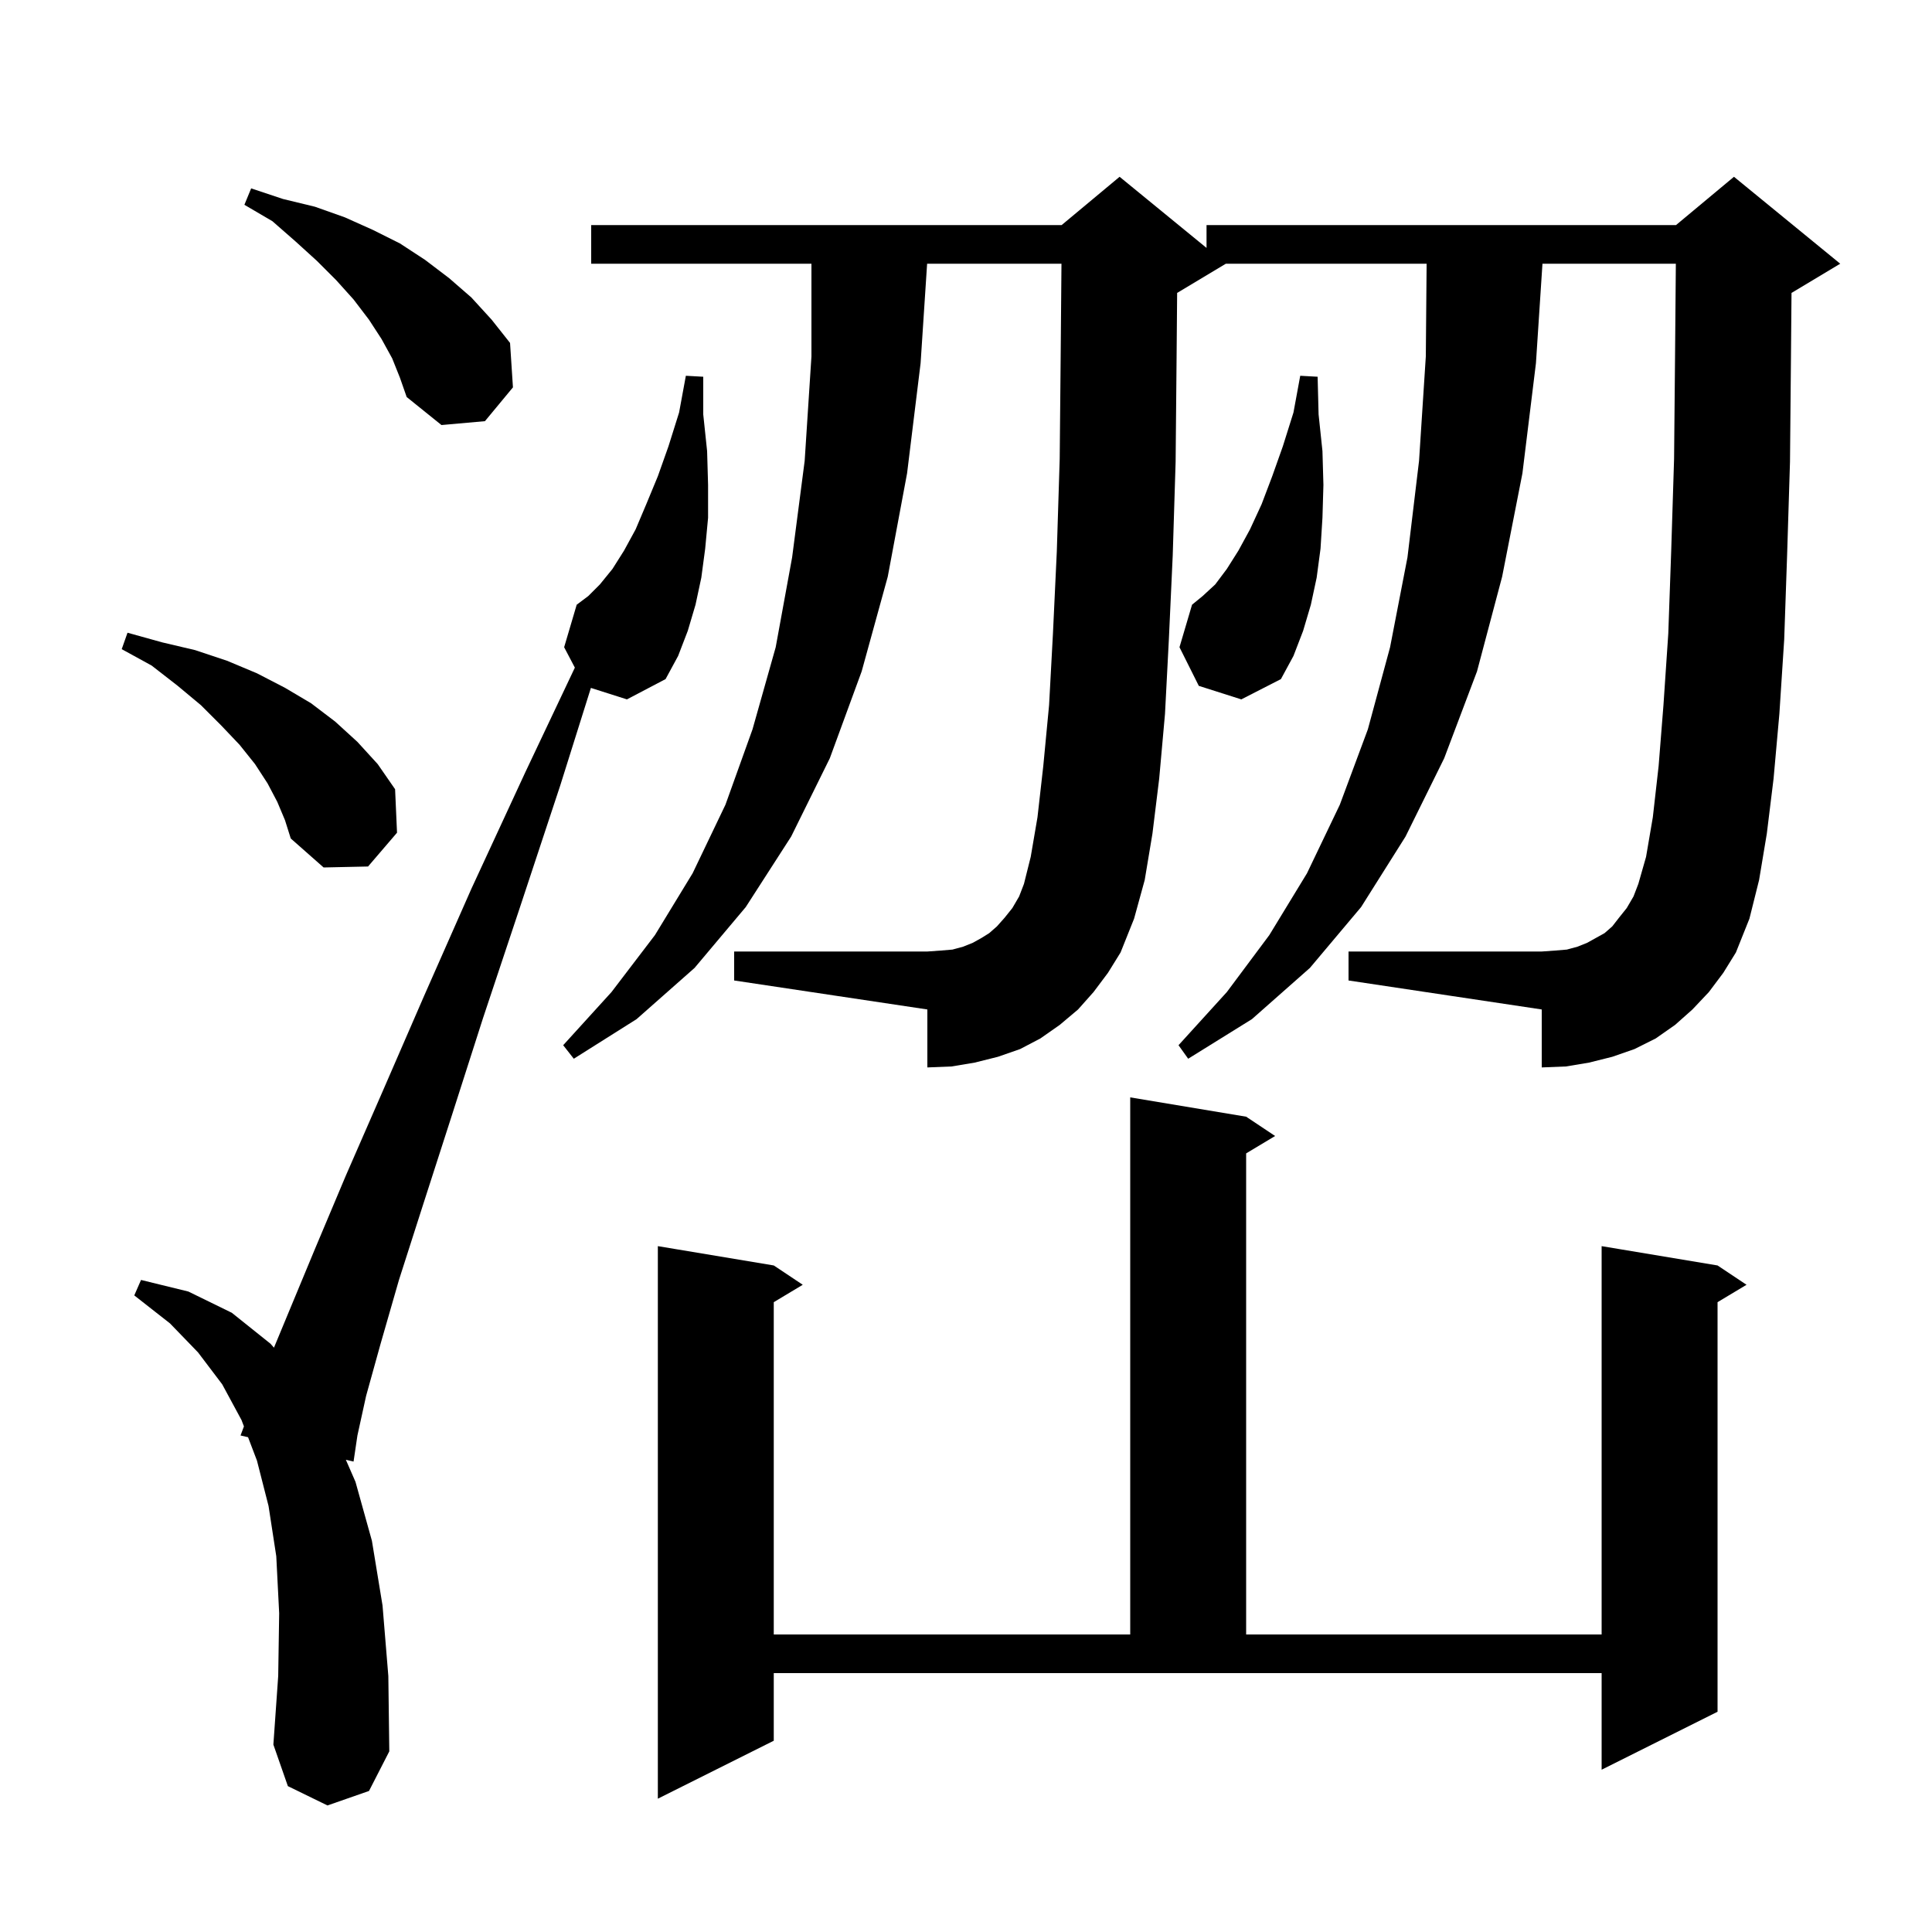 <svg xmlns="http://www.w3.org/2000/svg" xmlns:xlink="http://www.w3.org/1999/xlink" version="1.1" baseProfile="full" viewBox="0 0 200 200" width="200" height="200">
<g fill="black">
<path d="M 80.1 180.2 L 68.1 186.2 L 68.1 129.0 L 80.1 131.0 L 83.1 133.0 L 80.1 134.8 L 80.1 169.2 L 117.0 169.2 L 117.0 113.6 L 129.0 115.6 L 132.0 117.6 L 129.0 119.4 L 129.0 169.2 L 165.8 169.2 L 165.8 129.0 L 177.8 131.0 L 180.8 133.0 L 177.8 134.8 L 177.8 177.2 L 165.8 183.2 L 165.8 173.2 L 80.1 173.2 Z M 176.9 102.7 L 175.2 104.5 L 173.4 106.1 L 171.4 107.5 L 169.2 108.6 L 166.9 109.4 L 164.5 110.0 L 162.1 110.4 L 159.6 110.5 L 159.6 104.5 L 139.6 101.5 L 139.6 98.5 L 159.6 98.5 L 161.0 98.4 L 162.2 98.3 L 163.3 98.0 L 164.3 97.6 L 166.1 96.6 L 166.9 95.9 L 167.6 95.0 L 168.4 94.0 L 169.1 92.8 L 169.6 91.5 L 170.4 88.7 L 171.1 84.6 L 171.7 79.3 L 172.2 73.0 L 172.7 65.6 L 173.0 57.1 L 173.3 47.5 L 173.4 36.9 L 173.483 27.3 L 159.675 27.3 L 159.0 37.6 L 157.6 49.0 L 155.5 59.7 L 152.9 69.5 L 149.5 78.5 L 145.5 86.6 L 140.9 93.9 L 135.6 100.2 L 129.6 105.5 L 123.0 109.6 L 122.0 108.2 L 127.0 102.7 L 131.4 96.8 L 135.3 90.4 L 138.7 83.3 L 141.6 75.5 L 143.9 67.0 L 145.7 57.7 L 146.9 47.7 L 147.6 36.9 L 147.683 27.3 L 126.9 27.3 L 121.9 30.3 L 121.857 30.318 L 121.8 37.0 L 121.7 47.8 L 121.4 57.5 L 121.0 66.2 L 120.6 73.9 L 120.0 80.6 L 119.3 86.3 L 118.5 91.1 L 117.4 95.1 L 116.0 98.6 L 114.7 100.7 L 113.2 102.7 L 111.6 104.5 L 109.7 106.1 L 107.7 107.5 L 105.6 108.6 L 103.3 109.4 L 100.9 110.0 L 98.5 110.4 L 96.0 110.5 L 96.0 104.5 L 76.0 101.5 L 76.0 98.5 L 96.0 98.5 L 97.4 98.4 L 98.6 98.3 L 99.7 98.0 L 100.7 97.6 L 101.6 97.1 L 102.4 96.6 L 103.2 95.9 L 104.0 95.0 L 104.8 94.0 L 105.5 92.8 L 106.0 91.5 L 106.7 88.7 L 107.4 84.6 L 108.0 79.3 L 108.6 73.0 L 109.0 65.6 L 109.4 57.1 L 109.7 47.5 L 109.8 36.9 L 109.883 27.3 L 95.975 27.3 L 95.3 37.6 L 93.9 49.0 L 91.9 59.7 L 89.2 69.5 L 85.9 78.5 L 81.9 86.6 L 77.2 93.9 L 71.9 100.2 L 65.9 105.5 L 59.4 109.6 L 58.3 108.2 L 63.3 102.7 L 67.8 96.8 L 71.7 90.4 L 75.1 83.3 L 77.9 75.5 L 80.3 67.0 L 82.0 57.7 L 83.3 47.7 L 84.0 36.9 L 84.0 27.3 L 61.2 27.3 L 61.2 23.3 L 109.9 23.3 L 115.9 18.3 L 124.9 25.664 L 124.9 23.3 L 173.5 23.3 L 179.5 18.3 L 190.5 27.3 L 185.5 30.3 L 185.457 30.318 L 185.4 37.0 L 185.3 47.8 L 185.0 57.5 L 184.7 66.2 L 184.2 73.9 L 183.6 80.6 L 182.9 86.3 L 182.1 91.1 L 181.1 95.1 L 179.7 98.6 L 178.4 100.7 Z M 28.7 83.0 L 27.7 81.1 L 26.4 79.1 L 24.8 77.1 L 22.9 75.1 L 20.8 73.0 L 18.4 71.0 L 15.7 68.9 L 12.6 67.2 L 13.2 65.5 L 16.8 66.5 L 20.2 67.3 L 23.5 68.4 L 26.6 69.7 L 29.5 71.2 L 32.2 72.8 L 34.7 74.7 L 37.0 76.8 L 39.1 79.1 L 40.9 81.7 L 41.1 86.2 L 38.1 89.7 L 33.5 89.8 L 30.1 86.8 L 29.5 84.9 Z M 61.17 71.213 L 58.0 81.3 L 53.8 94.0 L 50.0 105.4 L 46.7 115.7 L 43.8 124.7 L 41.3 132.5 L 39.4 139.1 L 37.9 144.5 L 37.0 148.6 L 36.6 151.3 L 35.803 151.116 L 36.8 153.4 L 38.5 159.5 L 39.6 166.2 L 40.2 173.5 L 40.3 181.3 L 38.2 185.4 L 33.9 186.9 L 29.8 184.9 L 28.3 180.6 L 28.8 173.5 L 28.9 167.0 L 28.6 161.1 L 27.8 155.9 L 26.6 151.2 L 25.678 148.78 L 24.9 148.6 L 25.252 147.661 L 25.0 147.0 L 23.0 143.3 L 20.5 140.0 L 17.6 137.0 L 13.9 134.1 L 14.6 132.5 L 19.5 133.7 L 24.0 135.9 L 28.0 139.1 L 28.36 139.511 L 29.9 135.8 L 32.6 129.3 L 35.8 121.7 L 39.6 113.0 L 43.9 103.1 L 48.8 92.0 L 54.4 79.9 L 59.509 69.113 L 58.4 67.0 L 59.7 62.6 L 60.9 61.7 L 62.1 60.5 L 63.4 58.9 L 64.6 57.0 L 65.8 54.8 L 66.9 52.2 L 68.1 49.3 L 69.2 46.2 L 70.3 42.7 L 71.0 38.9 L 72.8 39.0 L 72.8 42.9 L 73.2 46.7 L 73.3 50.2 L 73.3 53.6 L 73.0 56.8 L 72.6 59.8 L 72.0 62.6 L 71.2 65.3 L 70.2 67.9 L 68.9 70.3 L 64.9 72.4 Z M 124.1 71.0 L 122.1 67.0 L 123.4 62.6 L 124.5 61.7 L 125.8 60.5 L 127.0 58.9 L 128.2 57.0 L 129.4 54.8 L 130.6 52.2 L 131.7 49.3 L 132.8 46.2 L 133.9 42.7 L 134.6 38.9 L 136.4 39.0 L 136.5 42.9 L 136.9 46.7 L 137.0 50.2 L 136.9 53.6 L 136.7 56.8 L 136.3 59.8 L 135.7 62.6 L 134.9 65.3 L 133.9 67.9 L 132.6 70.3 L 128.5 72.4 Z M 40.6 37.1 L 39.5 35.1 L 38.2 33.1 L 36.6 31.0 L 34.8 29.0 L 32.8 27.0 L 30.6 25.0 L 28.2 22.9 L 25.3 21.2 L 26.0 19.5 L 29.3 20.6 L 32.6 21.4 L 35.7 22.5 L 38.6 23.8 L 41.4 25.2 L 44.0 26.9 L 46.5 28.8 L 48.8 30.8 L 50.9 33.1 L 52.8 35.5 L 53.1 40.1 L 50.2 43.6 L 45.7 44.0 L 42.1 41.1 L 41.4 39.1 Z " />
</g>
</svg>

